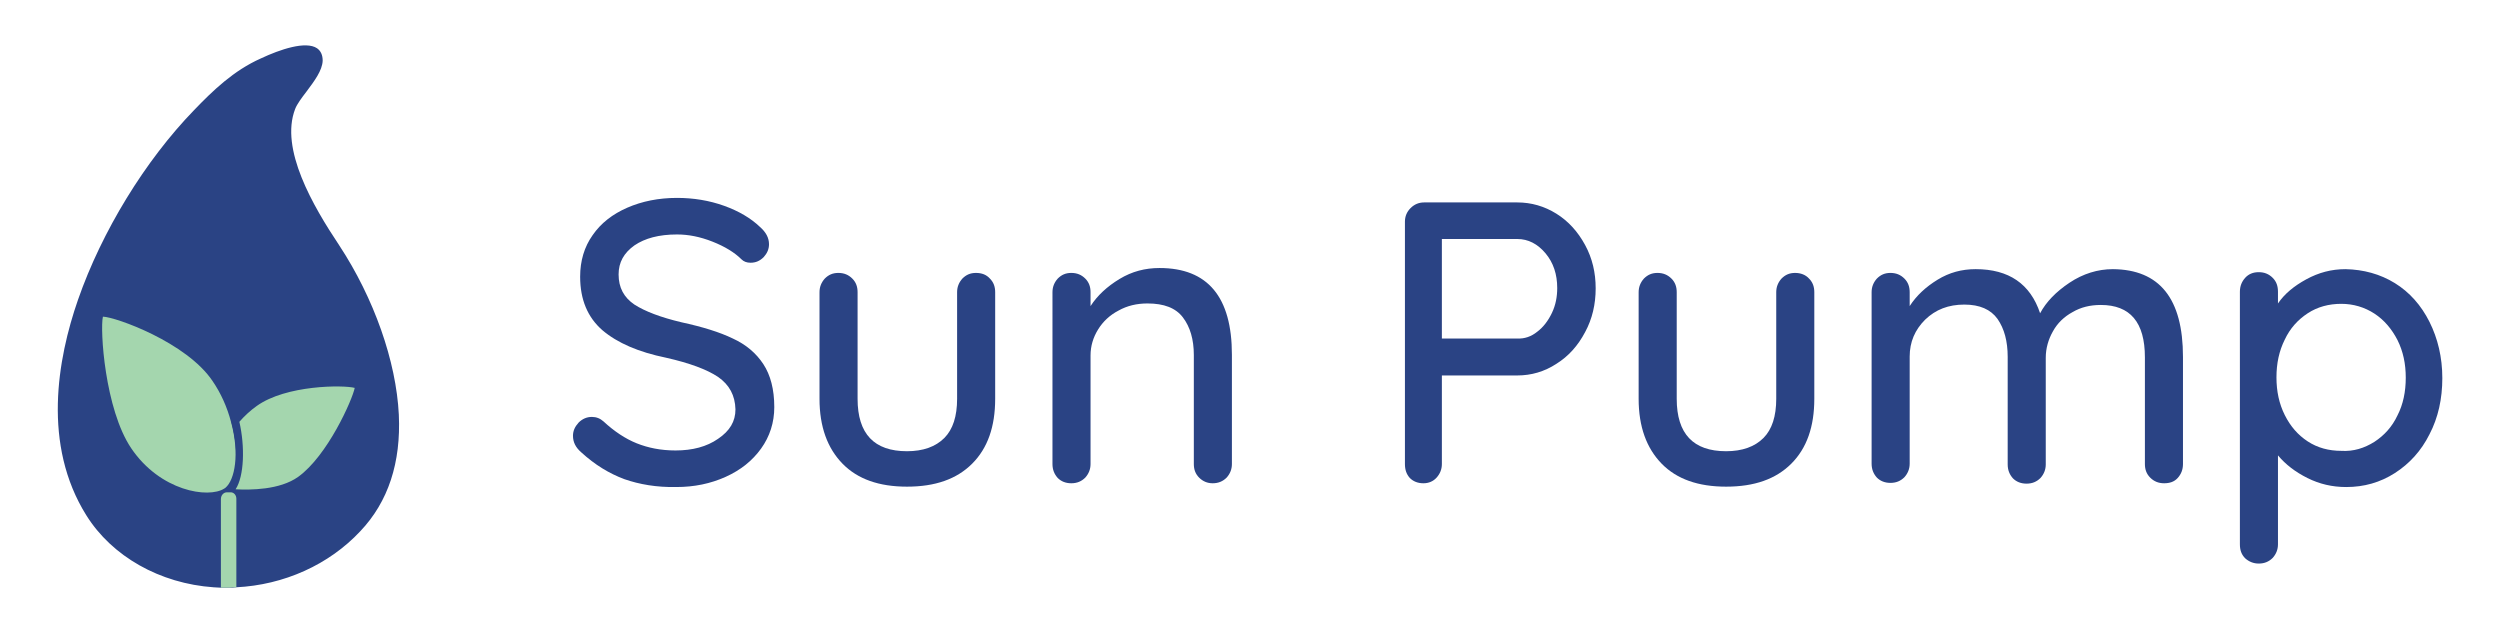 <?xml version="1.0" encoding="utf-8"?>
<!-- Generator: Adobe Illustrator 22.1.0, SVG Export Plug-In . SVG Version: 6.00 Build 0)  -->
<svg version="1.1" xmlns="http://www.w3.org/2000/svg" xmlns:xlink="http://www.w3.org/1999/xlink" x="0px" y="0px"
	 viewBox="0 0 663.2 168" style="enable-background:new 0 0 663.2 168;" xml:space="preserve">
<style type="text/css">
	.st0{fill:#2A4384;}
	.st1{fill:#A4D6AE;}
	.st2{fill:none;stroke:#31B4E1;stroke-miterlimit:10;}
	.st3{fill:#2A4384;stroke:#A4D6AE;stroke-miterlimit:10;}
	.st4{fill:#FFFFFF;}
</style>
<g id="Layer_1">
</g>
<g id="Layer_2">
	<g>
		<g>
			<path class="st0" d="M95.3,140.5c-9.2,9.9-21.9,14.7-34.4,14.8c-1.4,0-2.8,0-4.2-0.1c-13.5-1-26.3-7.4-33.5-18.8
				c-20.5-32.8,5.4-83,28.5-106.9C57.1,24.1,62.4,19,69.4,16c2.9-1.3,15.9-6.9,15.7,0.1c-0.1,3.9-5.9,9.2-7.2,12.6
				c-4.2,11,5,26.5,11.7,36.6c7.9,11.9,15,28.7,15.8,44.6C105.8,121.3,103.1,132.1,95.3,140.5z"/>
			<path class="st0" d="M105.8,110c-0.7-14.2-6.6-30.9-15.8-44.9C83,54.6,74.2,39.5,78.3,28.9c0.5-1.3,1.7-2.9,3-4.6
				c2.1-2.8,4.2-5.6,4.3-8.2c0-1.5-0.5-2.6-1.5-3.3c-3-2-9.8,0.3-14.9,2.7C62,18.7,56.5,24,51.5,29.2C38.5,42.6,27,61.4,20.7,79.5
				c-5.5,15.8-9.5,38.5,2.2,57.2c6.8,10.9,19.5,18.1,33.8,19.1c0.6,0,1.2,0.1,1.8,0.1c0.5,0,0.9,0,1.3,0c0.3,0,0.7,0,1,0
				c0.6,0,1.2,0,1.8-0.1c12.7-0.6,24.7-6,33-14.9C103,133.1,106.4,122.7,105.8,110z M62.7,154.8c-0.6,0-1.2,0-1.8,0.1
				c-0.8,0-1.6,0-2.4,0c-0.6,0-1.2,0-1.8-0.1c-14-1-26.4-7.9-33.1-18.6c-11.5-18.4-7.5-40.8-2.1-56.3c6.2-17.9,17.6-36.6,30.5-49.9
				c4.9-5.1,10.4-10.4,17.4-13.5c5-2.2,8.9-3.3,11.5-3.3c1.1,0,1.9,0.2,2.5,0.6c0.7,0.5,1.1,1.3,1,2.4c-0.1,2.2-2.2,5.1-4.1,7.6
				c-1.3,1.8-2.6,3.4-3.1,4.8C73.1,39.6,82,55,89.1,65.6c9.2,13.8,15,30.4,15.7,44.4c0,0.9,0.1,1.9,0.1,2.8
				c0,11.2-3.3,20.4-9.9,27.4C86.8,148.9,75.2,154.2,62.7,154.8z"/>
		</g>
		<g>
			<path class="st1" d="M60.2,130.4C60.2,130.4,60.2,130.4,60.2,130.4c-5,3.2-18.5,0.5-26.2-10.9c-7.8-11.5-8.6-35.4-7.4-36.3
				c1.5-1,22.9,5.9,30.7,17.5c2.4,3.5,4,7.4,5,11.2C64.6,120.2,63.6,128.1,60.2,130.4z"/>
			<path class="st0" d="M54.9,132.7c-6.6,0-15.8-4-21.7-12.7c-7.6-11.1-9.4-36.2-7.1-37.7c2.3-1.6,24.3,6.3,32.1,17.7
				c2.3,3.4,4.1,7.4,5.2,11.5c2.3,8.8,1.3,17.1-2.5,19.7l-0.2,0.2l-0.1,0C59,132.2,57.1,132.7,54.9,132.7z M27.3,84
				c-0.8,3.4,0.5,24.5,7.5,34.9c7.7,11.4,20.5,13.4,24.7,10.7l0.3-0.2c2.5-2.1,3.8-9,1.5-17.4c-1-3.9-2.7-7.7-4.9-10.9
				C49.5,90.8,30.7,84.1,27.3,84z M27,84L27,84L27,84z"/>
		</g>
		<g>
			<path class="st1" d="M79.7,127.3c-7,5-19.6,3.2-19.6,3.2c3.1-0.9,4.5-10.4,2.2-18.8c1.5-1.8,3.2-3.4,5.1-4.8
				c9-6.5,26.8-5.8,27.6-4.6C95.8,103.3,88.6,120.9,79.7,127.3z"/>
			<path class="st0" d="M65.2,131.9c-3.1,0-5.5-0.3-5.7-0.5l-1.7-0.5l2.4-1.5c2.5-1.7,3.4-8.9,1.2-17.4l-0.1-0.5l0.3-0.4
				c1.5-1.8,3.3-3.5,5.3-4.9c8.7-6.3,27.4-6.6,29-4.4c1.5,2.2-7.1,20.3-15.6,26.4l0,0C76.1,131.2,69.8,131.9,65.2,131.9z
				 M62.5,129.8c3.9,0.2,11.7,0.2,16.6-3.3c7.8-5.6,14.4-20.5,15-23.6c-3-0.8-18.2-0.8-26,4.8c-1.7,1.2-3.3,2.7-4.6,4.2
				C65,118.4,64.8,126.3,62.5,129.8z M94.5,103.1L94.5,103.1L94.5,103.1z"/>
		</g>
		<path class="st1" d="M62.7,132.3v23.5c-0.6,0-1.2,0-1.8,0.1c-0.3,0-0.7,0-1,0c-0.4,0-0.9,0-1.3,0v-23.5c0-1,0.7-1.8,1.6-1.8h1
			C62,130.6,62.7,131.3,62.7,132.3z"/>
		<g>
			<path class="st0" d="M165.6,127.1c-4-1.5-7.8-3.8-11.4-7.1c-1.5-1.3-2.2-2.7-2.2-4.4c0-1.3,0.5-2.4,1.5-3.5c1-1,2.2-1.5,3.5-1.5
				c1.2,0,2.2,0.4,3.1,1.2c2.8,2.6,5.8,4.6,8.8,5.8c3,1.2,6.4,1.9,10.3,1.9c4.5,0,8.3-1,11.3-3.1c3.1-2.1,4.6-4.6,4.6-7.8
				c-0.1-3.7-1.6-6.5-4.6-8.6c-3-2-7.6-3.7-13.8-5.1c-7.3-1.5-12.9-3.9-16.9-7.3c-3.9-3.4-5.9-8.1-5.9-14.2c0-4.2,1.1-7.9,3.3-11
				c2.2-3.2,5.3-5.6,9.2-7.3c3.9-1.7,8.3-2.6,13.2-2.6c4.4,0,8.6,0.7,12.5,2.1c3.9,1.4,7.1,3.3,9.5,5.6c1.6,1.4,2.4,2.9,2.4,4.6
				c0,1.3-0.5,2.4-1.4,3.4c-1,1-2.1,1.5-3.5,1.5c-1,0-1.8-0.3-2.4-0.9c-1.8-1.8-4.4-3.4-7.7-4.7c-3.3-1.3-6.4-1.9-9.4-1.9
				c-4.8,0-8.5,1-11.3,2.9c-2.8,2-4.2,4.5-4.2,7.7c0,3.5,1.4,6.1,4.2,8c2.8,1.8,7,3.4,12.5,4.7c5.5,1.2,10.1,2.6,13.6,4.3
				c3.5,1.6,6.2,3.9,8.1,6.8c1.9,2.9,2.9,6.7,2.9,11.4c0,4.1-1.2,7.8-3.5,11c-2.3,3.2-5.4,5.7-9.4,7.5c-4,1.8-8.3,2.7-13.1,2.7
				C174.2,129.3,169.6,128.5,165.6,127.1z"/>
			<path class="st0" d="M262.6,73.9c1,1,1.4,2.2,1.4,3.6v28.3c0,7.4-2,13.1-6.1,17.2c-4.1,4.1-9.8,6.1-17.3,6.1
				c-7.4,0-13.1-2-17.1-6.1c-4-4.1-6.1-9.8-6.1-17.2V77.5c0-1.4,0.5-2.6,1.4-3.6c1-1,2.1-1.5,3.6-1.5c1.5,0,2.7,0.5,3.7,1.5
				c1,1,1.4,2.2,1.4,3.6v28.3c0,9.3,4.4,13.9,13.1,13.9c4.3,0,7.6-1.2,9.9-3.5c2.3-2.3,3.4-5.8,3.4-10.4V77.5c0-1.4,0.5-2.6,1.4-3.6
				c1-1,2.1-1.5,3.6-1.5C260.5,72.4,261.7,72.9,262.6,73.9z"/>
			<path class="st0" d="M326.8,94.1v29c0,1.4-0.5,2.6-1.4,3.6c-1,1-2.2,1.5-3.7,1.5c-1.4,0-2.6-0.5-3.6-1.5c-1-1-1.4-2.2-1.4-3.6
				V94.2c0-4.2-1-7.5-2.9-10c-1.9-2.5-5-3.7-9.4-3.7c-2.8,0-5.4,0.6-7.7,1.9c-2.3,1.2-4.1,2.9-5.4,5c-1.3,2.1-2,4.4-2,6.9v28.8
				c0,1.4-0.5,2.6-1.4,3.6c-1,1-2.2,1.5-3.7,1.5c-1.5,0-2.7-0.5-3.6-1.4c-0.9-1-1.4-2.2-1.4-3.7V77.5c0-1.4,0.5-2.6,1.4-3.6
				c1-1,2.1-1.5,3.6-1.5c1.5,0,2.7,0.5,3.7,1.5c1,1,1.4,2.2,1.4,3.6v3.7c1.8-2.8,4.4-5.2,7.7-7.2c3.3-2,6.8-2.9,10.6-2.9
				C320.4,71.1,326.8,78.8,326.8,94.1z"/>
			<path class="st0" d="M412.9,56.7c3.2,2,5.7,4.8,7.6,8.3c1.9,3.5,2.8,7.3,2.8,11.5c0,4.2-0.9,8.1-2.8,11.6
				c-1.9,3.6-4.4,6.4-7.6,8.4c-3.2,2.1-6.7,3.1-10.4,3.1h-20v23.5c0,1.4-0.5,2.6-1.4,3.6c-0.9,1-2.1,1.5-3.5,1.5
				c-1.5,0-2.7-0.5-3.6-1.4c-0.9-1-1.3-2.2-1.3-3.7V58.8c0-1.4,0.5-2.6,1.5-3.6c1-1,2.2-1.5,3.6-1.5h24.7
				C406.2,53.7,409.7,54.7,412.9,56.7z M407.8,88c1.6-1.2,2.9-2.9,3.9-5c1-2.1,1.4-4.3,1.4-6.6c0-3.6-1-6.7-3.1-9.2
				c-2.1-2.5-4.6-3.8-7.5-3.8h-20v26.4h20C404.4,89.9,406.2,89.3,407.8,88z"/>
			<path class="st0" d="M479.9,73.9c1,1,1.4,2.2,1.4,3.6v28.3c0,7.4-2,13.1-6.1,17.2c-4.1,4.1-9.8,6.1-17.3,6.1
				c-7.4,0-13.1-2-17.1-6.1c-4-4.1-6.1-9.8-6.1-17.2V77.5c0-1.4,0.5-2.6,1.4-3.6c1-1,2.1-1.5,3.6-1.5c1.5,0,2.7,0.5,3.7,1.5
				c1,1,1.4,2.2,1.4,3.6v28.3c0,9.3,4.4,13.9,13.1,13.9c4.3,0,7.6-1.2,9.9-3.5c2.3-2.3,3.4-5.8,3.4-10.4V77.5c0-1.4,0.5-2.6,1.4-3.6
				c1-1,2.1-1.5,3.6-1.5C477.7,72.4,479,72.9,479.9,73.9z"/>
			<path class="st0" d="M579.1,94.7v28.4c0,1.5-0.5,2.7-1.4,3.7c-0.9,1-2.1,1.4-3.6,1.4c-1.5,0-2.7-0.5-3.7-1.5
				c-1-1-1.4-2.2-1.4-3.6V94.8c0-9.3-3.9-13.9-11.7-13.9c-2.8,0-5.3,0.6-7.5,1.9c-2.2,1.2-4,2.9-5.2,5.1c-1.2,2.1-1.9,4.5-1.9,7
				v28.3c0,1.4-0.5,2.6-1.4,3.6c-1,1-2.2,1.5-3.7,1.5c-1.5,0-2.7-0.5-3.6-1.4c-0.9-1-1.4-2.2-1.4-3.7V94.7c0-4.2-0.9-7.5-2.7-10.1
				c-1.8-2.5-4.7-3.8-8.8-3.8c-4.2,0-7.6,1.3-10.4,4c-2.7,2.7-4.1,5.9-4.1,9.8v28.4c0,1.4-0.5,2.6-1.4,3.6c-1,1-2.2,1.5-3.7,1.5
				c-1.5,0-2.7-0.5-3.6-1.4c-0.9-1-1.4-2.2-1.4-3.7V77.5c0-1.4,0.5-2.6,1.4-3.6c1-1,2.1-1.5,3.6-1.5c1.5,0,2.7,0.5,3.7,1.5
				c1,1,1.4,2.2,1.4,3.6v3.7c1.8-2.8,4.3-5.1,7.4-7c3.1-1.9,6.4-2.8,10.1-2.8c8.8,0,14.5,3.9,17.1,11.7c1.6-3,4.2-5.7,7.8-8.1
				c3.6-2.4,7.5-3.6,11.5-3.6C572.9,71.5,579.1,79.2,579.1,94.7z"/>
			<path class="st0" d="M635.3,75.1c3.9,2.4,7,5.9,9.2,10.3c2.2,4.4,3.4,9.4,3.4,14.9c0,5.5-1.1,10.5-3.4,14.9
				c-2.2,4.4-5.3,7.8-9.2,10.3c-3.9,2.5-8.2,3.7-12.9,3.7c-3.7,0-7.1-0.8-10.3-2.4c-3.2-1.6-5.8-3.6-7.8-6v23.6
				c0,1.4-0.5,2.6-1.4,3.6c-1,1-2.2,1.5-3.7,1.5c-1.4,0-2.6-0.5-3.6-1.4c-1-1-1.4-2.2-1.4-3.7v-67c0-1.5,0.5-2.7,1.4-3.7
				c0.9-1,2.1-1.5,3.6-1.5c1.5,0,2.7,0.5,3.7,1.5c1,1,1.4,2.2,1.4,3.7v3.1c1.7-2.5,4.2-4.6,7.5-6.4c3.3-1.8,6.7-2.7,10.4-2.7
				C627,71.5,631.4,72.7,635.3,75.1z M629.9,117.2c2.6-1.7,4.7-4,6.1-7c1.5-2.9,2.2-6.3,2.2-10c0-3.7-0.7-7-2.2-10
				c-1.5-2.9-3.5-5.3-6.1-7c-2.6-1.7-5.6-2.6-8.8-2.6c-3.3,0-6.3,0.8-8.9,2.5c-2.6,1.7-4.7,4-6.1,7c-1.5,3-2.2,6.3-2.2,10
				c0,3.7,0.7,7,2.2,10c1.5,3,3.5,5.3,6.1,7c2.6,1.7,5.6,2.5,8.9,2.5C624.3,119.8,627.2,118.9,629.9,117.2z"/>
		</g>
	</g>
</g>
</svg>

